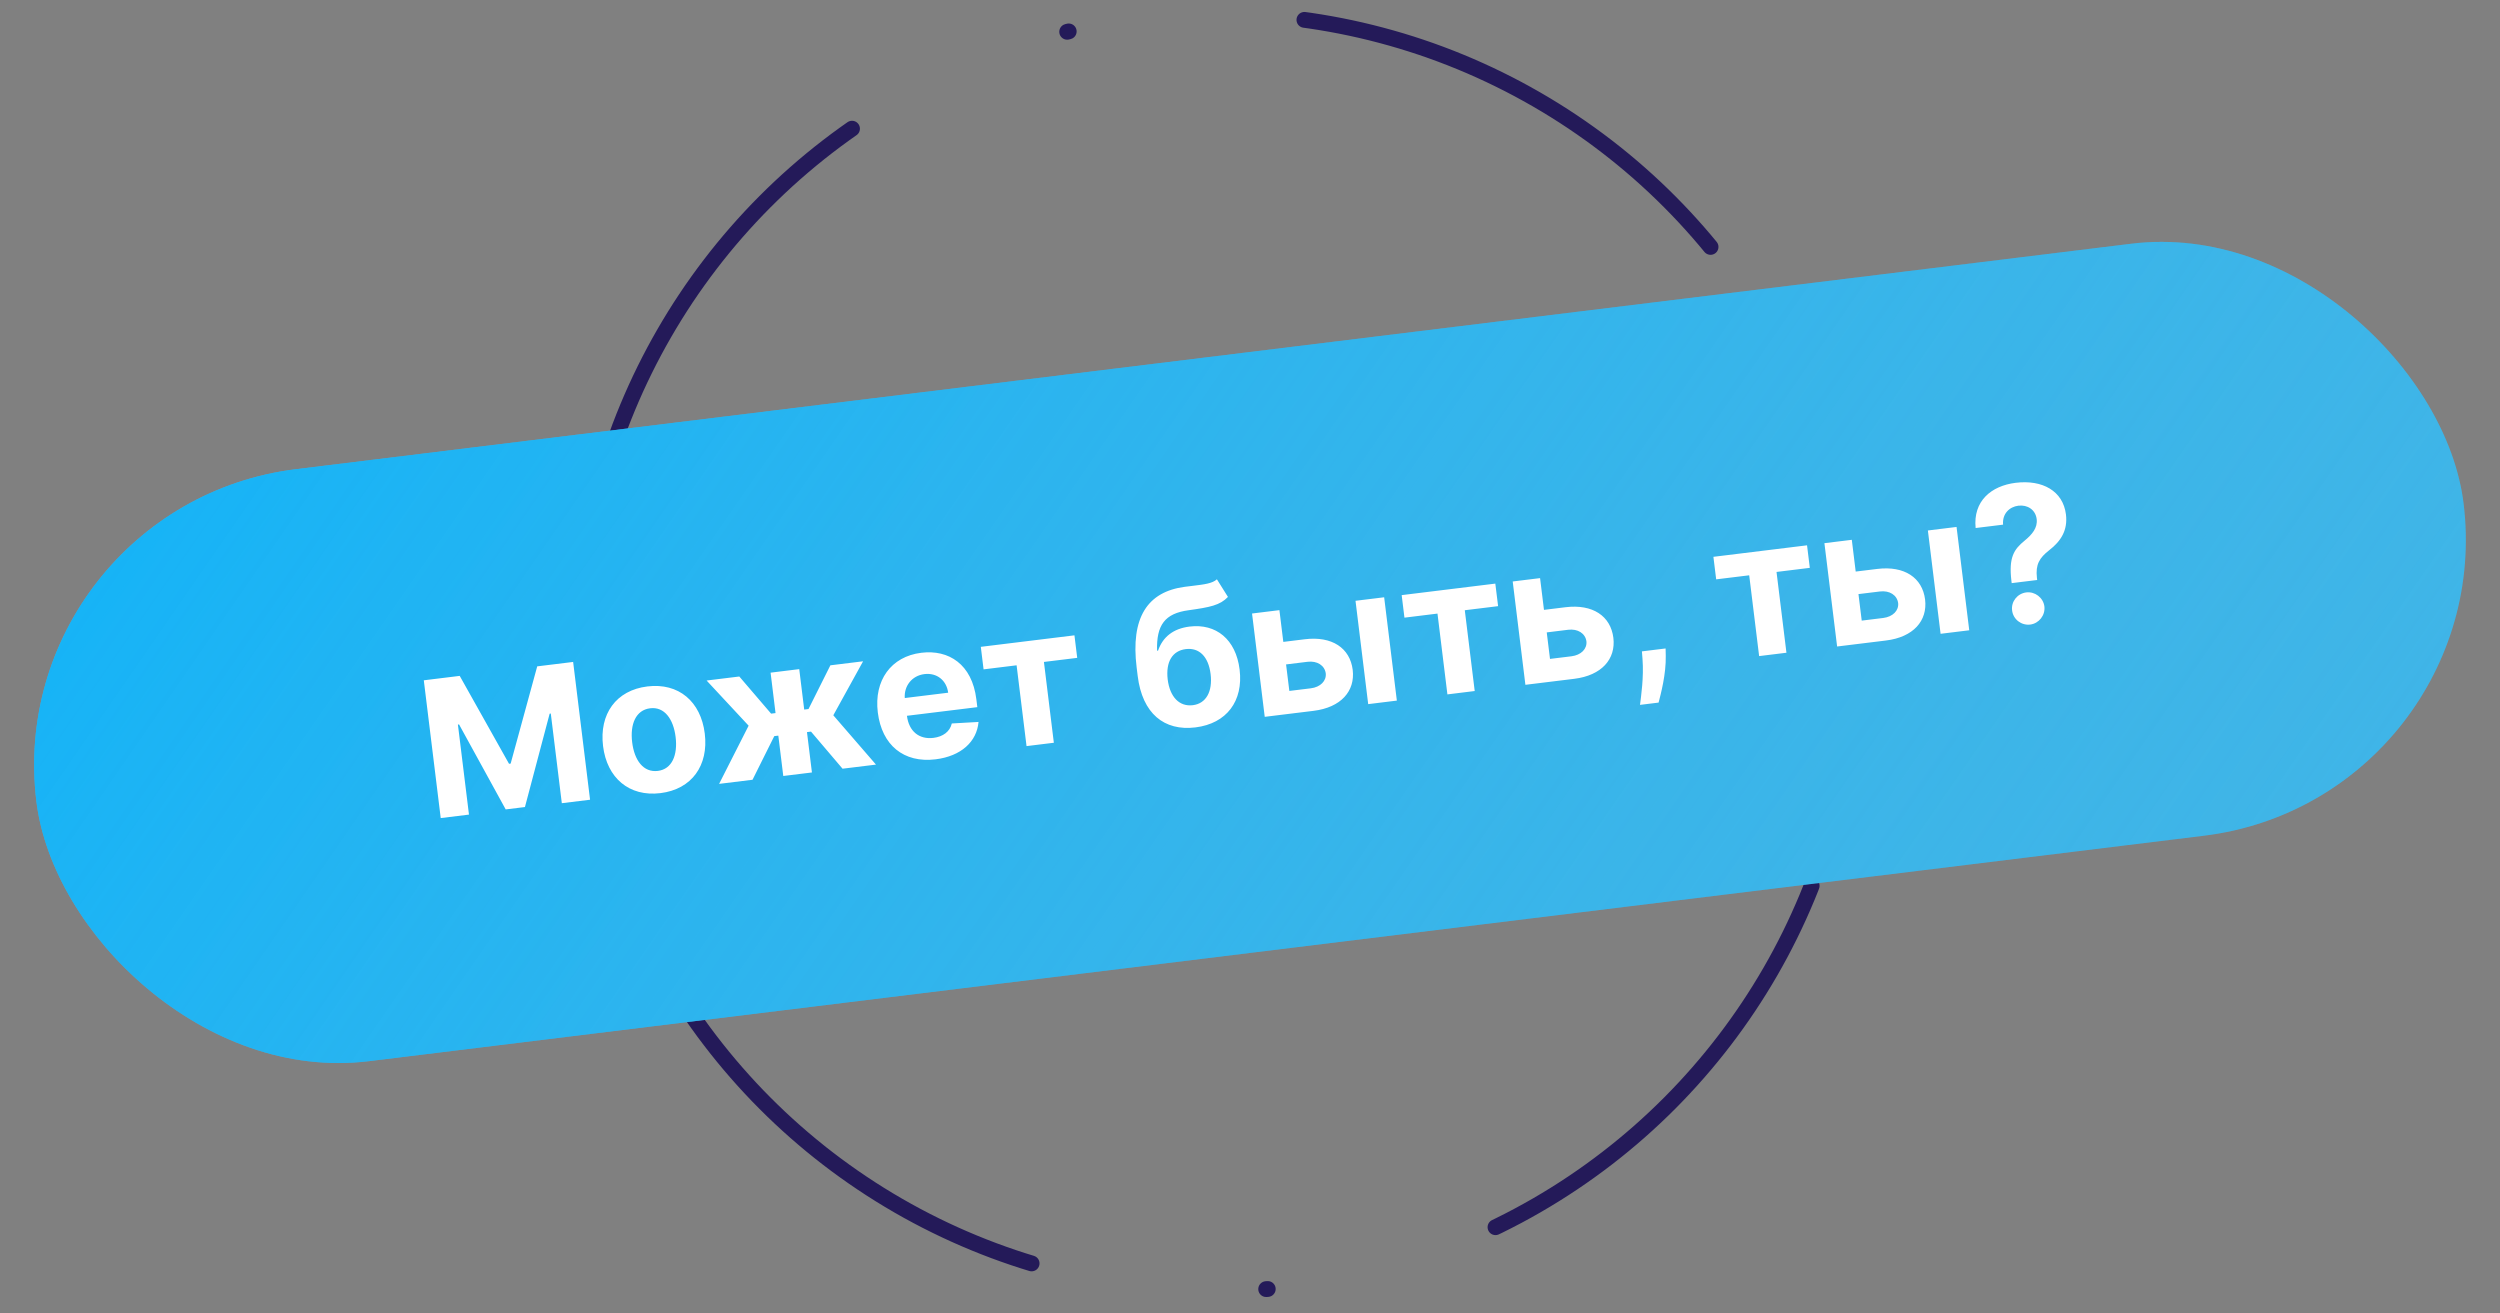 <svg width="158" height="83" viewBox="0 0 158 83" fill="none" xmlns="http://www.w3.org/2000/svg">
<rect x="0" y="0" width="158" height="83" fill="#808080" stroke="none"/>
<circle cx="76.934" cy="41.235" r="40.357" stroke="#241A59" stroke-linecap="round" stroke-dasharray="0.1 15 15 0.1 15 15"/>
<rect x="0.002" y="31.951" width="154.552" height="37.696" rx="18.848" transform="rotate(-7.004 0.002 31.951)" fill="#40B5E7"/>
<rect x="0.002" y="31.951" width="154.552" height="37.696" rx="18.848" transform="rotate(-7.004 0.002 31.951)" fill="url(#paint0_linear)"/>
<path d="M26.784 42.995L27.854 51.702L29.639 51.483L28.94 45.794L29.013 45.785L31.96 51.155L33.176 51.005L34.738 45.104L34.81 45.095L35.507 50.762L37.292 50.543L36.222 41.835L33.952 42.114L32.273 48.259L32.171 48.272L29.054 42.716L26.784 42.995ZM41.741 50.126C43.723 49.882 44.789 48.374 44.542 46.363C44.293 44.34 42.894 43.139 40.913 43.383C38.932 43.626 37.865 45.13 38.113 47.153C38.36 49.164 39.76 50.369 41.741 50.126ZM41.577 48.721C40.663 48.834 40.093 48.054 39.953 46.914C39.813 45.775 40.177 44.876 41.091 44.763C41.988 44.653 42.559 45.437 42.699 46.577C42.839 47.716 42.474 48.611 41.577 48.721ZM45.447 49.541L47.56 49.281L48.934 46.523L49.19 46.492L49.503 49.042L51.314 48.82L51.001 46.269L51.256 46.238L53.249 48.582L55.362 48.323L52.665 45.206L54.547 41.794L52.48 42.048L51.098 44.811L50.826 44.845L50.512 42.289L48.701 42.512L49.014 45.067L48.734 45.102L46.724 42.755L44.657 43.009L47.313 45.863L45.447 49.541ZM59.129 47.989C60.745 47.791 61.737 46.87 61.843 45.627L60.154 45.723C60.033 46.243 59.597 46.559 58.993 46.634C58.087 46.745 57.44 46.216 57.32 45.242L57.32 45.238L61.767 44.692L61.706 44.194C61.433 41.975 59.955 41.043 58.229 41.255C56.307 41.491 55.229 43.009 55.477 45.024C55.731 47.095 57.118 48.236 59.129 47.989ZM57.182 44.116C57.129 43.367 57.621 42.702 58.425 42.603C59.211 42.507 59.824 43.001 59.924 43.779L57.182 44.116ZM62.162 42.304L64.249 42.047L64.877 47.154L66.603 46.942L65.976 41.835L68.08 41.577L67.905 40.153L61.987 40.88L62.162 42.304ZM76.909 36.612C76.618 36.877 76.107 36.935 75.41 37.021C75.244 37.041 75.069 37.058 74.882 37.086C72.508 37.399 71.45 39.039 71.836 42.186L71.902 42.721C72.194 45.094 73.574 46.215 75.551 45.972C77.524 45.729 78.588 44.308 78.343 42.314C78.108 40.401 76.849 39.395 75.183 39.599C74.133 39.728 73.483 40.27 73.19 41.117L73.126 41.125C73.082 39.504 73.613 38.769 75.125 38.566C76.462 38.38 77.106 38.254 77.607 37.726L76.909 36.612ZM75.388 44.568C74.533 44.673 73.934 44.047 73.797 42.933C73.669 41.818 74.102 41.126 74.943 41.023C75.781 40.92 76.373 41.486 76.51 42.6C76.647 43.718 76.216 44.466 75.388 44.568ZM81.105 40.568L80.859 38.561L79.129 38.774L79.931 45.304L83.017 44.925C84.748 44.712 85.653 43.682 85.491 42.334C85.319 40.961 84.192 40.188 82.462 40.401L81.105 40.568ZM86.47 44.501L88.281 44.278L87.479 37.748L85.668 37.97L86.47 44.501ZM81.28 41.992L82.637 41.825C83.245 41.751 83.718 42.055 83.788 42.556C83.838 43.033 83.451 43.426 82.843 43.501L81.486 43.667L81.28 41.992ZM88.761 39.036L90.849 38.779L91.476 43.886L93.202 43.673L92.575 38.567L94.68 38.309L94.504 36.884L88.586 37.612L88.761 39.036ZM97.579 38.544L97.333 36.537L95.603 36.749L96.405 43.28L99.492 42.901C101.222 42.688 102.127 41.658 101.965 40.309C101.792 38.937 100.666 38.164 98.936 38.377L97.579 38.544ZM97.754 39.968L99.111 39.801C99.719 39.727 100.192 40.031 100.262 40.532C100.312 41.009 99.924 41.402 99.317 41.477L97.96 41.643L97.754 39.968ZM105.266 40.983L103.769 41.167L103.806 41.646C103.897 42.808 103.711 44.035 103.649 44.548L104.823 44.404C104.964 43.864 105.3 42.597 105.276 41.456L105.266 40.983ZM108.462 36.615L110.55 36.359L111.177 41.465L112.903 41.253L112.276 36.147L114.38 35.888L114.205 34.464L108.287 35.191L108.462 36.615ZM117.28 36.123L117.034 34.116L115.303 34.329L116.106 40.859L119.193 40.48C120.923 40.268 121.828 39.237 121.666 37.889C121.493 36.516 120.367 35.744 118.637 35.957L117.28 36.123ZM122.645 40.056L124.456 39.834L123.654 33.303L121.842 33.526L122.645 40.056ZM117.455 37.547L118.812 37.381C119.42 37.306 119.893 37.611 119.963 38.111C120.013 38.588 119.626 38.981 119.018 39.056L117.661 39.223L117.455 37.547ZM127.139 36.854L128.75 36.656L128.733 36.511C128.639 35.681 128.889 35.258 129.512 34.772C130.249 34.202 130.691 33.513 130.568 32.514C130.385 31.026 129.079 30.306 127.392 30.513C125.848 30.703 124.689 31.665 124.86 33.371L126.594 33.158C126.535 32.461 127.004 32.028 127.561 31.96C128.135 31.889 128.645 32.215 128.718 32.806C128.786 33.363 128.428 33.783 127.945 34.178C127.287 34.717 126.943 35.221 127.121 36.709L127.139 36.854ZM128.311 39.472C128.855 39.405 129.271 38.892 129.206 38.326C129.133 37.77 128.605 37.373 128.061 37.44C127.5 37.509 127.093 38.021 127.165 38.577C127.23 39.143 127.75 39.541 128.311 39.472Z" fill="white"/>
<defs>
<linearGradient id="paint0_linear" x1="-4.522" y1="-4.613" x2="129.847" y2="114.791" gradientUnits="userSpaceOnUse">
<stop stop-color="#00B3FF"/>
<stop offset="1" stop-color="#40B5E7" stop-opacity="0"/>
</linearGradient>
</defs>
</svg>
